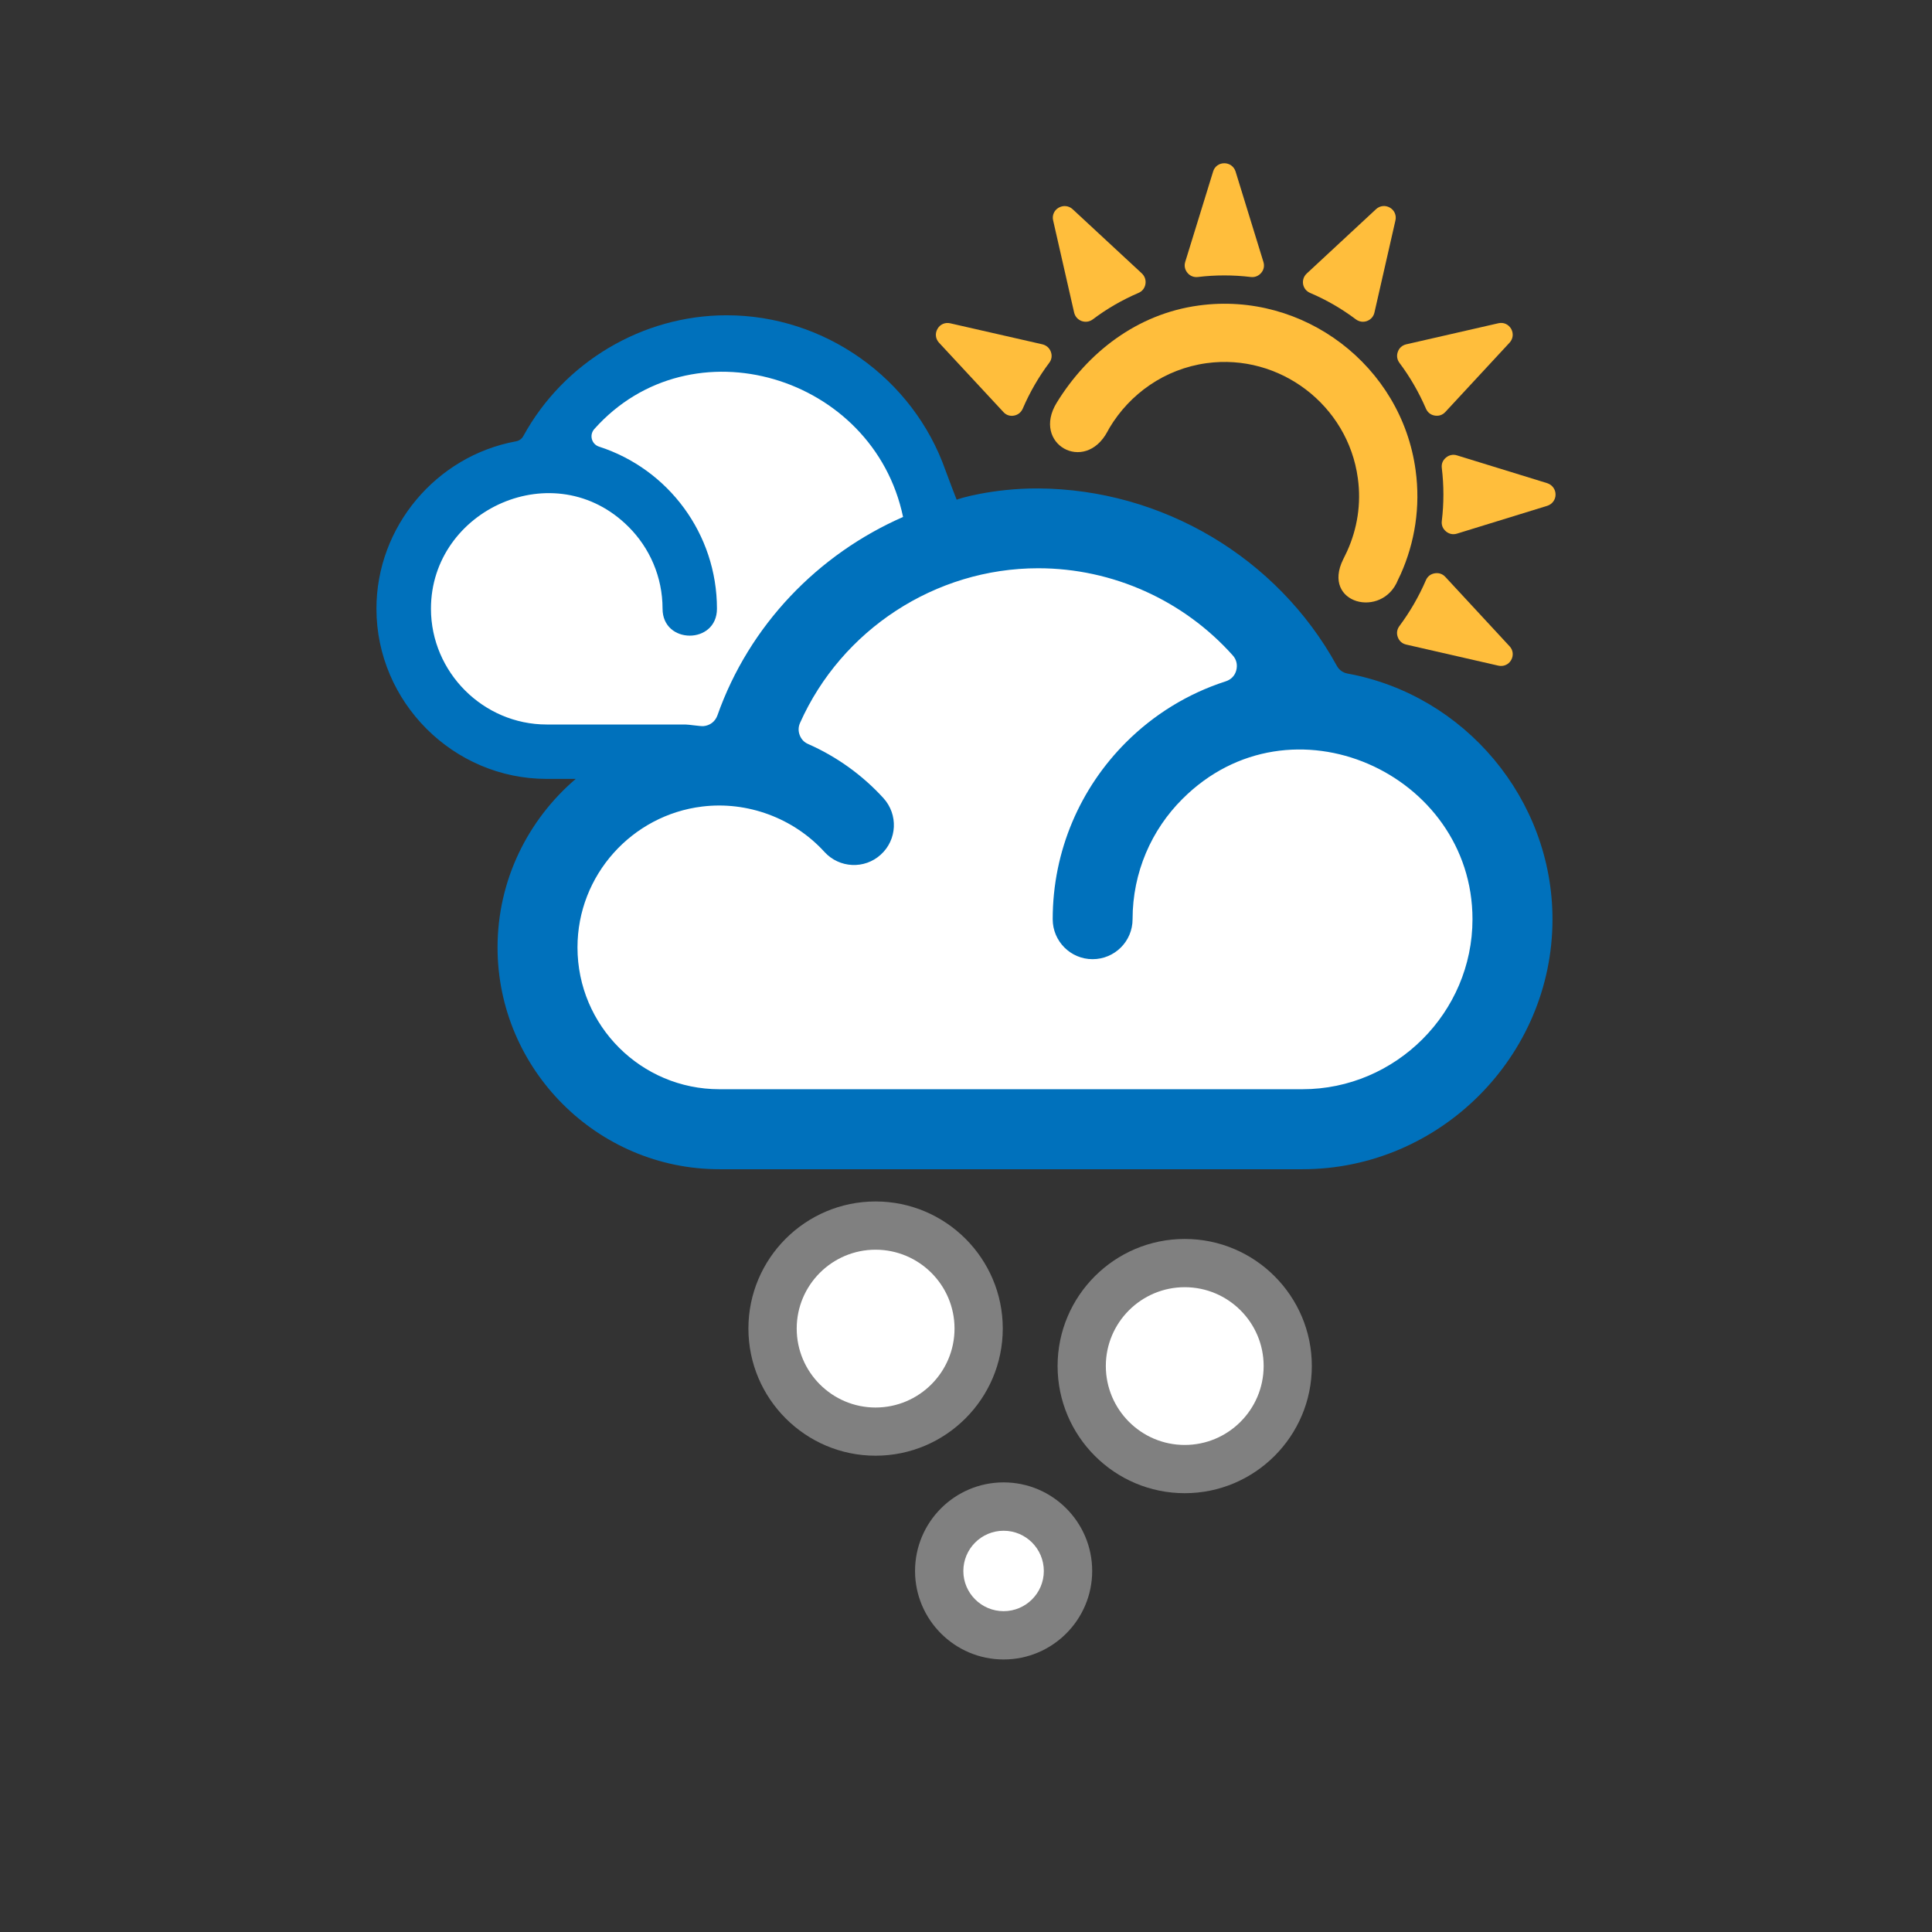 <?xml version="1.0" encoding="iso-8859-1"?>
<!-- Generator: Adobe Illustrator 14.0.0, SVG Export Plug-In . SVG Version: 6.00 Build 43363)  -->
<!DOCTYPE svg PUBLIC "-//W3C//DTD SVG 1.1//EN" "http://www.w3.org/Graphics/SVG/1.1/DTD/svg11.dtd">
<svg version="1.1" id="Layer_1" xmlns="http://www.w3.org/2000/svg" xmlns:xlink="http://www.w3.org/1999/xlink" x="0px" y="0px"
	 width="32px" height="32px" viewBox="0 0 32 32" style="enable-background:new 0 0 32 32;" xml:space="preserve">
<rect x="0" y="0" width="32" height="32" fill="#333333" stroke="none"/>
<g>
	<g>
		<path style="fill:#FFFFFF;" d="M21.536,12.159c-0.801,0-1.533,0.309-2.117,0.894c-0.578,0.578-0.898,1.348-0.898,2.168
			c0,0.227-0.184,0.412-0.412,0.412c-0.227,0-0.41-0.186-0.41-0.412c0-1.04,0.404-2.017,1.139-2.751
			c0.436-0.436,0.973-0.765,1.553-0.952c0.172-0.055,0.295-0.186,0.34-0.358c0.047-0.173,0.004-0.348-0.113-0.476
			c-0.865-0.97-2.107-1.526-3.408-1.526c-1.801,0-3.439,1.063-4.174,2.712c-0.056,0.128-0.059,0.264-0.008,0.394
			c0.051,0.131,0.146,0.23,0.273,0.285c0.438,0.192,0.839,0.481,1.161,0.834c0.153,0.168,0.141,0.43-0.026,0.582
			c-0.076,0.068-0.174,0.107-0.276,0.107c-0.117,0-0.225-0.049-0.304-0.136c-0.492-0.54-1.196-0.851-1.93-0.851
			c-0.104,0-0.208,0.007-0.311,0.02c-1.302,0.158-2.284,1.268-2.284,2.58c0,1.434,1.166,2.6,2.6,2.6h9.66
			c1.689,0,3.064-1.375,3.064-3.064C24.651,13.33,23.034,12.159,21.536,12.159z"/>
		<path style="fill:#FFFFFF;" d="M11.474,12.255c0.071,0.009,0.145,0.016,0.18,0.016c0.007,0,0.021,0,0.028-0.001
			c0.205-0.017,0.376-0.147,0.447-0.342c0.492-1.394,1.563-2.54,2.94-3.142c0.108-0.047,0.168-0.167,0.144-0.283
			c-0.314-1.507-1.678-2.602-3.242-2.602c-0.891,0-1.709,0.367-2.302,1.032C9.571,7.042,9.535,7.19,9.573,7.332
			C9.61,7.473,9.717,7.584,9.857,7.63c1.064,0.343,1.779,1.325,1.779,2.445c0,0.182-0.153,0.196-0.201,0.196
			c-0.047,0-0.2-0.014-0.2-0.196c0-0.579-0.226-1.123-0.635-1.532C10.187,8.13,9.668,7.912,9.102,7.912
			c-1.059,0-2.202,0.827-2.202,2.164c0,1.195,0.972,2.168,2.167,2.168h2.294C11.385,12.244,11.429,12.25,11.474,12.255z"/>
	</g>
	<g>
		<rect style="fill:none;" width="32" height="32"/>
	</g>
	<g>
		<circle style="fill:#FFFFFF;" cx="14.503" cy="22.005" r="1.707"/>
		<path style="fill:#808080;" d="M14.502,24.111c-1.161,0-2.106-0.945-2.106-2.106s0.945-2.105,2.106-2.105
			c1.162,0,2.107,0.944,2.107,2.105S15.664,24.111,14.502,24.111L14.502,24.111z M14.502,20.699c-0.72,0-1.306,0.586-1.306,1.306
			c0,0.721,0.586,1.308,1.306,1.308c0.721,0,1.308-0.587,1.308-1.308C15.81,21.285,15.223,20.699,14.502,20.699L14.502,20.699z"/>
		<circle style="fill:#FFFFFF;" cx="19.623" cy="22.625" r="1.707"/>
		<path style="fill:#808080;" d="M19.623,24.732c-1.162,0-2.106-0.945-2.106-2.107c0-1.16,0.944-2.104,2.106-2.104
			c1.161,0,2.105,0.944,2.105,2.104C21.729,23.787,20.784,24.732,19.623,24.732L19.623,24.732z M19.623,21.32
			c-0.721,0-1.307,0.586-1.307,1.305c0,0.721,0.586,1.308,1.307,1.308s1.307-0.587,1.307-1.308
			C20.93,21.906,20.344,21.32,19.623,21.32L19.623,21.32z"/>
		<circle style="fill:#FFFFFF;" cx="16.623" cy="26.021" r="1.067"/>
		<path style="fill:#808080;" d="M16.623,27.486c-0.809,0-1.467-0.658-1.467-1.466c0-0.81,0.658-1.467,1.467-1.467
			s1.467,0.657,1.467,1.467C18.09,26.828,17.432,27.486,16.623,27.486L16.623,27.486z M16.623,25.354
			c-0.368,0-0.667,0.299-0.667,0.667c0,0.366,0.299,0.665,0.667,0.665s0.666-0.299,0.666-0.665
			C17.289,25.652,16.991,25.354,16.623,25.354L16.623,25.354z"/>
	</g>
	<g>
		<path style="fill:#FFBE3C;" d="M19.856,5.06c-1.027,0.138-1.847,0.785-2.354,1.611c-0.418,0.681,0.463,1.181,0.841,0.477
			c0.011-0.022,0.022-0.042,0.034-0.062c0.336-0.562,0.914-0.976,1.609-1.071c1.209-0.165,2.341,0.696,2.504,1.906
			c0.059,0.425-0.01,0.838-0.176,1.206c-0.021,0.047-0.045,0.091-0.066,0.136c-0.367,0.739,0.65,0.994,0.908,0.339
			c0.014-0.032,0.03-0.062,0.045-0.094c0.233-0.523,0.329-1.114,0.246-1.719C23.213,6.058,21.591,4.823,19.856,5.06"/>
		<path style="fill:#FFBE3C;" d="M17.443,3.65c-0.02-0.084,0.018-0.168,0.092-0.21c0.075-0.043,0.166-0.034,0.23,0.024l1.148,1.065
			c0.049,0.047,0.07,0.111,0.059,0.177c-0.012,0.068-0.053,0.119-0.116,0.146C18.588,4.967,18.332,5.114,18.1,5.29
			c-0.055,0.04-0.121,0.05-0.186,0.027c-0.062-0.024-0.107-0.073-0.123-0.14L17.443,3.65z"/>
		<path style="fill:#FFBE3C;" d="M15.554,5.677c-0.06-0.064-0.07-0.154-0.026-0.23c0.042-0.075,0.126-0.112,0.211-0.092l1.526,0.348
			c0.066,0.016,0.117,0.06,0.14,0.123c0.024,0.063,0.015,0.13-0.027,0.184c-0.175,0.233-0.323,0.49-0.438,0.758
			c-0.027,0.062-0.079,0.104-0.146,0.116c-0.067,0.012-0.13-0.009-0.176-0.061L15.554,5.677z"/>
		<path style="fill:#FFBE3C;" d="M20.093,2.841l-0.462,1.497c-0.02,0.065-0.006,0.129,0.037,0.181
			c0.043,0.052,0.105,0.077,0.173,0.069c0.29-0.035,0.585-0.035,0.876,0c0.067,0.008,0.129-0.017,0.173-0.069
			c0.044-0.052,0.056-0.116,0.036-0.181l-0.461-1.497c-0.026-0.083-0.1-0.137-0.187-0.137S20.117,2.758,20.093,2.841"/>
		<path style="fill:#FFBE3C;" d="M22.791,3.465c0.064-0.06,0.156-0.069,0.23-0.026c0.075,0.043,0.111,0.127,0.092,0.211
			l-0.348,1.527c-0.015,0.066-0.06,0.116-0.123,0.14c-0.063,0.023-0.129,0.013-0.184-0.027c-0.234-0.176-0.489-0.324-0.758-0.438
			c-0.062-0.027-0.104-0.078-0.117-0.146c-0.01-0.066,0.011-0.129,0.061-0.176L22.791,3.465z"/>
		<path style="fill:#FFBE3C;" d="M24.818,5.354c0.084-0.02,0.167,0.017,0.211,0.092c0.043,0.076,0.033,0.167-0.026,0.23
			l-1.064,1.148c-0.046,0.05-0.109,0.071-0.176,0.059c-0.067-0.011-0.119-0.053-0.146-0.117C23.502,6.5,23.355,6.244,23.18,6.011
			c-0.041-0.055-0.051-0.121-0.027-0.185c0.022-0.063,0.072-0.107,0.139-0.123L24.818,5.354z"/>
		<path style="fill:#FFBE3C;" d="M25.627,8.003l-1.496-0.461c-0.064-0.02-0.13-0.006-0.182,0.038
			c-0.053,0.044-0.077,0.104-0.068,0.173c0.035,0.29,0.035,0.585,0,0.875c-0.009,0.068,0.016,0.129,0.068,0.173
			c0.052,0.044,0.117,0.058,0.182,0.038l1.496-0.461c0.082-0.026,0.138-0.1,0.138-0.187S25.709,8.03,25.627,8.003"/>
		<path style="fill:#FFBE3C;" d="M25.003,10.704c0.06,0.063,0.069,0.154,0.026,0.23c-0.043,0.074-0.127,0.111-0.213,0.091
			l-1.525-0.349c-0.066-0.015-0.116-0.059-0.139-0.123c-0.024-0.063-0.014-0.129,0.027-0.184c0.174-0.234,0.322-0.489,0.438-0.758
			c0.026-0.062,0.078-0.104,0.146-0.115c0.066-0.012,0.13,0.009,0.176,0.059L25.003,10.704z"/>
	</g>
	<path style="fill:#0071BC;" d="M22.323,11.157c-0.081-0.015-0.145-0.061-0.183-0.133c-0.984-1.791-2.893-2.922-4.944-2.934
		c-0.757-0.004-1.349,0.176-1.349,0.188c0,0.009-0.165-0.425-0.189-0.494c-0.536-1.518-1.999-2.562-3.621-2.562
		C10.64,5.221,9.338,6,8.67,7.219C8.643,7.269,8.6,7.3,8.545,7.31c-1.322,0.243-2.31,1.417-2.31,2.771c0,1.548,1.273,2.82,2.82,2.82
		h0.481c-0.791,0.676-1.295,1.677-1.295,2.791c0,2.02,1.653,3.674,3.674,3.674h9.658c2.271,0,4.141-1.868,4.141-4.14
		C25.714,13.238,24.264,11.513,22.323,11.157z M11.351,12H9.055c-1.051,0-1.917-0.866-1.917-1.918c0-1.643,2.051-2.579,3.274-1.355
		c0.347,0.347,0.562,0.827,0.562,1.355c0,0.595,0.901,0.595,0.901,0c0-1.238-0.804-2.313-1.952-2.684
		c-0.125-0.04-0.167-0.194-0.079-0.292c1.607-1.802,4.625-0.882,5.113,1.454c0.008,0.039,0.008,0.025,0.002,0.002
		c-1.41,0.617-2.55,1.794-3.077,3.289c-0.037,0.101-0.124,0.167-0.231,0.176C11.601,12.031,11.408,12,11.351,12z M21.573,18.041
		h-9.658c-1.297,0-2.35-1.052-2.35-2.349c0-1.199,0.905-2.192,2.065-2.333c0.745-0.092,1.512,0.188,2.026,0.752
		c0.246,0.27,0.664,0.29,0.933,0.044c0.271-0.246,0.29-0.664,0.044-0.935c-0.347-0.381-0.774-0.688-1.246-0.896
		c-0.068-0.029-0.114-0.078-0.141-0.147c-0.026-0.068-0.024-0.137,0.005-0.203c0.687-1.541,2.239-2.562,3.945-2.562
		c1.235,0,2.409,0.533,3.222,1.443c0.062,0.068,0.082,0.157,0.059,0.246c-0.023,0.09-0.086,0.155-0.175,0.184
		c-0.632,0.203-1.197,0.555-1.654,1.013c-0.749,0.749-1.212,1.784-1.212,2.927c0,0.366,0.297,0.662,0.66,0.662
		c0.367,0,0.663-0.296,0.663-0.662c0-0.777,0.314-1.482,0.825-1.991c1.795-1.796,4.805-0.422,4.805,1.991
		C24.389,16.771,23.118,18.041,21.573,18.041z"/>
</g>
</svg>
